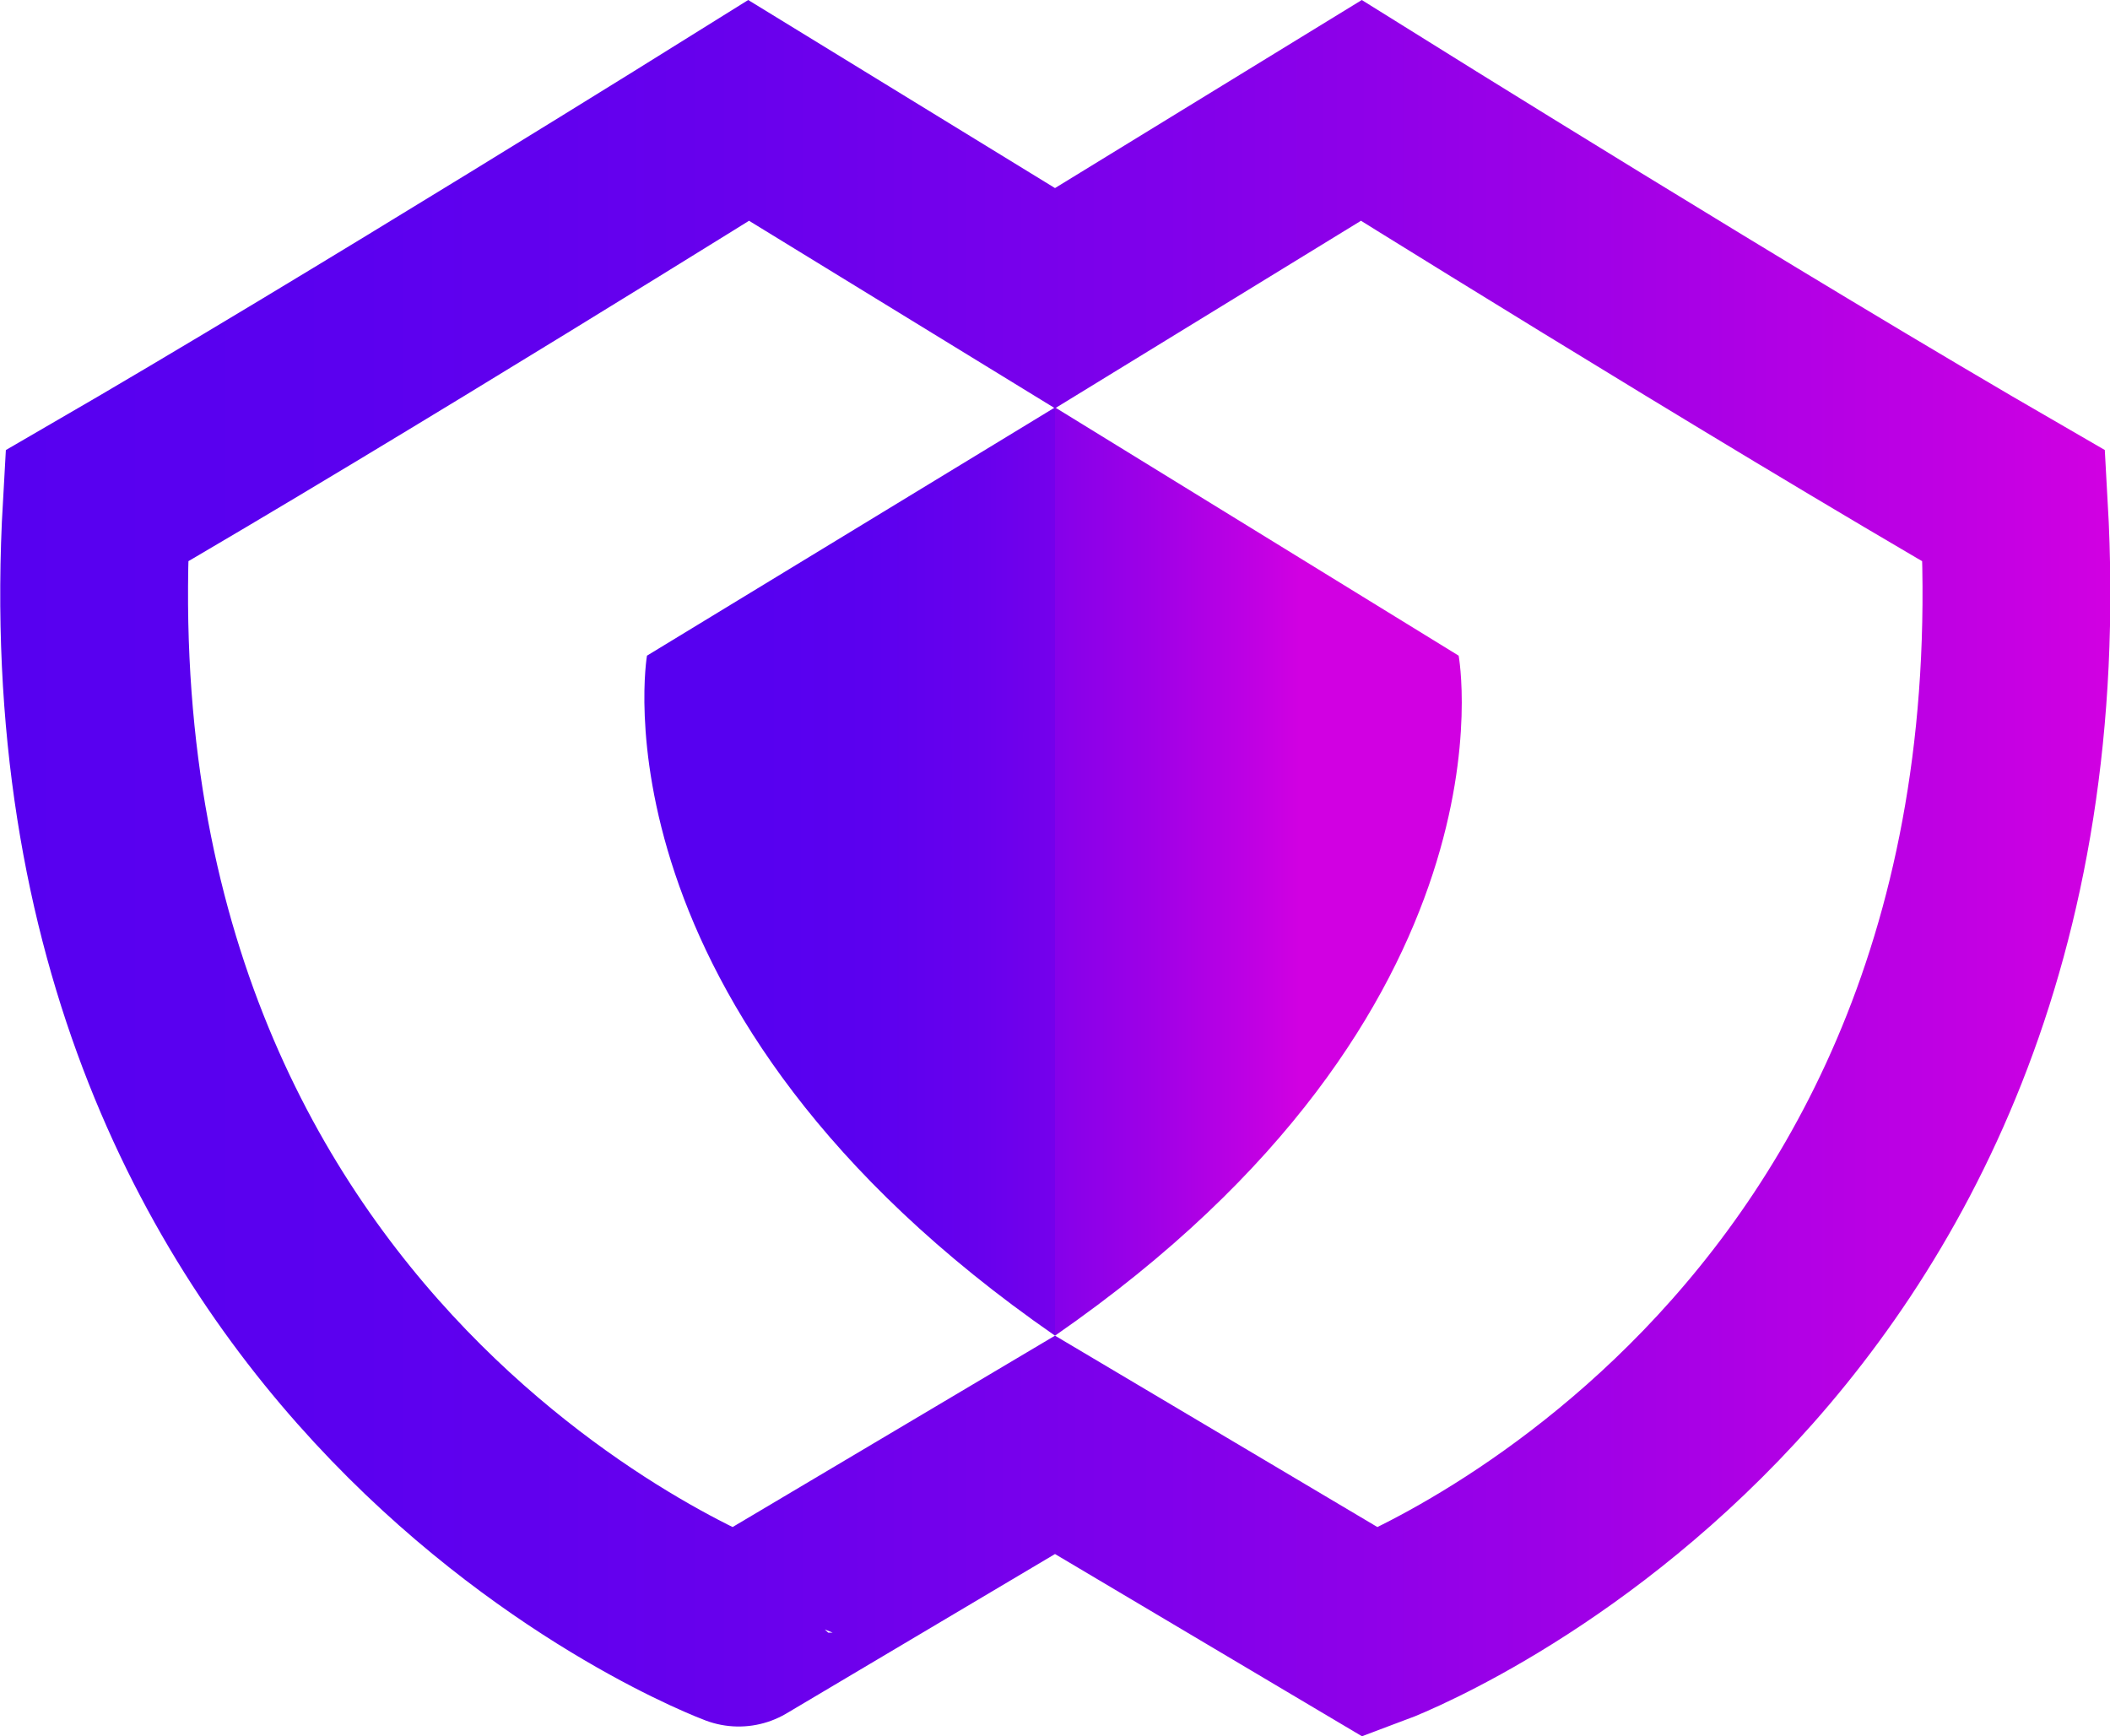 <?xml version="1.0" encoding="UTF-8"?><svg id="Calque_2" xmlns="http://www.w3.org/2000/svg" xmlns:xlink="http://www.w3.org/1999/xlink" viewBox="0 0 33.82 27.83"><defs><style>.cls-1{fill:url(#Dégradé_sans_nom_253-2);}.cls-2{fill:url(#Dégradé_sans_nom_253-3);}.cls-3{fill:none;stroke:url(#Dégradé_sans_nom_253);stroke-miterlimit:10;stroke-width:3.01px;}</style><linearGradient id="Dégradé_sans_nom_253" x1="0" y1="13.91" x2="33.82" y2="13.91" gradientUnits="userSpaceOnUse"><stop offset="0" stop-color="#5700f0"/><stop offset=".17" stop-color="#5b00ef"/><stop offset=".35" stop-color="#6800ed"/><stop offset=".54" stop-color="#7e00eb"/><stop offset=".74" stop-color="#9d00e7"/><stop offset=".94" stop-color="#c300e3"/><stop offset="1" stop-color="#d100e2"/></linearGradient><linearGradient id="Dégradé_sans_nom_253-2" x1="12.19" y1="13.97" x2="22.35" y2="13.97" xlink:href="#Dégradé_sans_nom_253"/><linearGradient id="Dégradé_sans_nom_253-3" x1="11.45" y1="13.97" x2="20.82" y2="13.97" xlink:href="#Dégradé_sans_nom_253"/></defs><g id="Calque_1-2"><g><path class="cls-3" d="M16.91,4.78l4.91-3.01s6.34,3.96,10.46,6.34c.79,13.94-10.3,18.06-10.3,18.06,0,0-5.07-3.01-5.07-3.01l-5.07,3.01S.75,22.05,1.55,8.11C5.66,5.73,12,1.77,12,1.77c0,0,4.91,3.01,4.91,3.01Z"/><path class="cls-1" d="M16.91,6.53l-6.54,3.98s-.98,5.69,6.54,10.9V6.53Z"/><path class="cls-2" d="M16.91,6.53l6.47,3.98s1.05,5.69-6.47,10.9V6.53Z"/></g></g></svg>